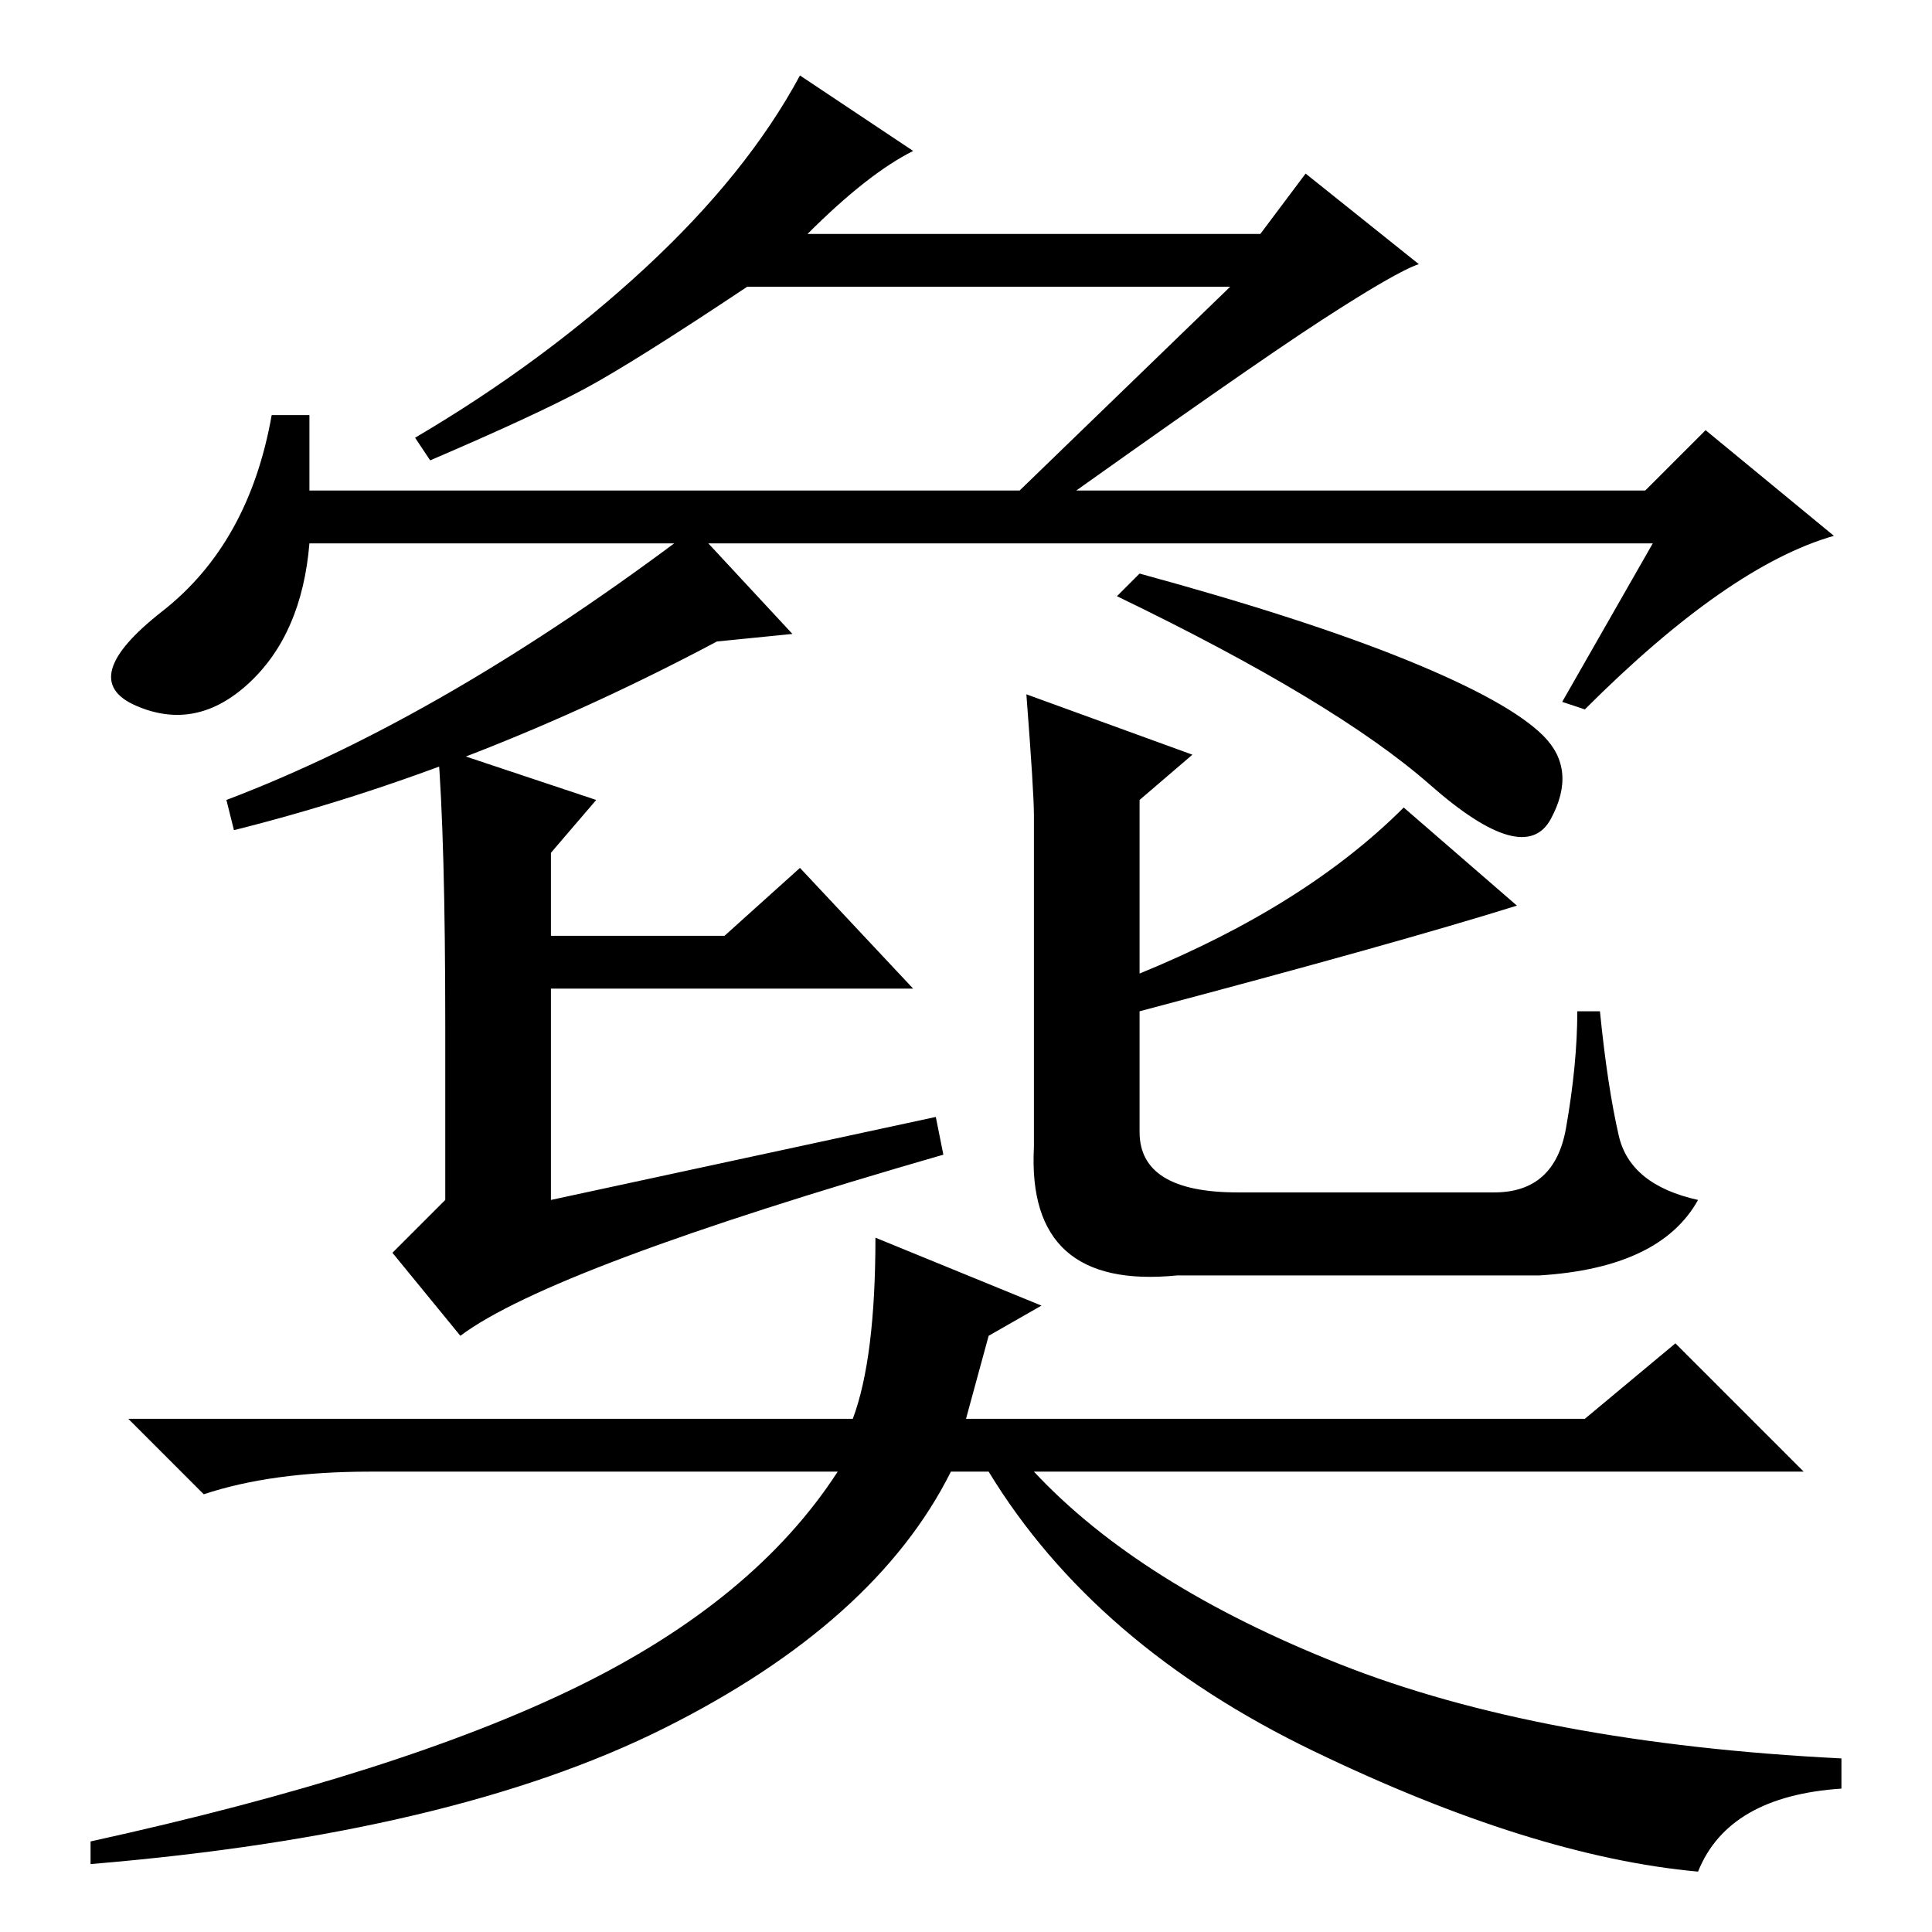 <?xml version="1.0" standalone="no"?>
<!DOCTYPE svg PUBLIC "-//W3C//DTD SVG 1.1//EN" "http://www.w3.org/Graphics/SVG/1.1/DTD/svg11.dtd" >
<svg xmlns="http://www.w3.org/2000/svg" xmlns:xlink="http://www.w3.org/1999/xlink" version="1.1" viewBox="0 -36 256 256">
  <g transform="matrix(1 0 0 -1 0 220)">
   <path fill="currentColor"
d="M107 225h60l6 8l15 -12q-3 -1 -13 -7.5t-38 -26.5l-5 1l31 30h-64q-15 -10 -21.5 -13.5t-20.5 -9.5l-2 3q17 10 30.5 22.5t20.5 25.5l15 -10q-6 -3 -14 -11zM219 184h-178q-1 -12 -8 -18.5t-15 -3t3.5 12.5t14.5 26h5v-10h177l8 8l17 -14q-14 -4 -33 -23l-3 1zM31 146
l-1 4q29 11 62 36l13 -14l-10 -1q-32 -17 -64 -25zM186.5 168.5q13.5 -5.5 18 -10t1 -11t-16 4.5t-41.5 25l3 3q22 -6 35.5 -11.5zM52 90l7 7v23q0 25 -1 37l21 -7l-6 -7v-11h23l10 9l15 -16h-48v-28l51 11l1 -5q-52 -15 -64 -24zM151 122v-16q0 -8 13 -8h34q8 0 9.5 8.5
t1.5 15.5h3q1 -10 2.5 -16.5t10.5 -8.5q-5 -9 -21 -10h-48q-20 -2 -19 17v44q0 3 -1 16l22 -8l-7 -6v-23q22 9 35 22l15 -13q-16 -5 -50 -14zM131 79l-3 -11h82l12 10l17 -17h-102q14 -15 40.5 -25.5t66.5 -12.5v-4q-15 -1 -19 -11q-22 2 -51 16t-43 37h-5q-10 -20 -38 -34
t-76 -18v3q41 9 64.5 20.5t34.5 28.5h-62q-13 0 -22 -3l-10 10h96q3 8 3 24l22 -9z" />
  </g>

</svg>
